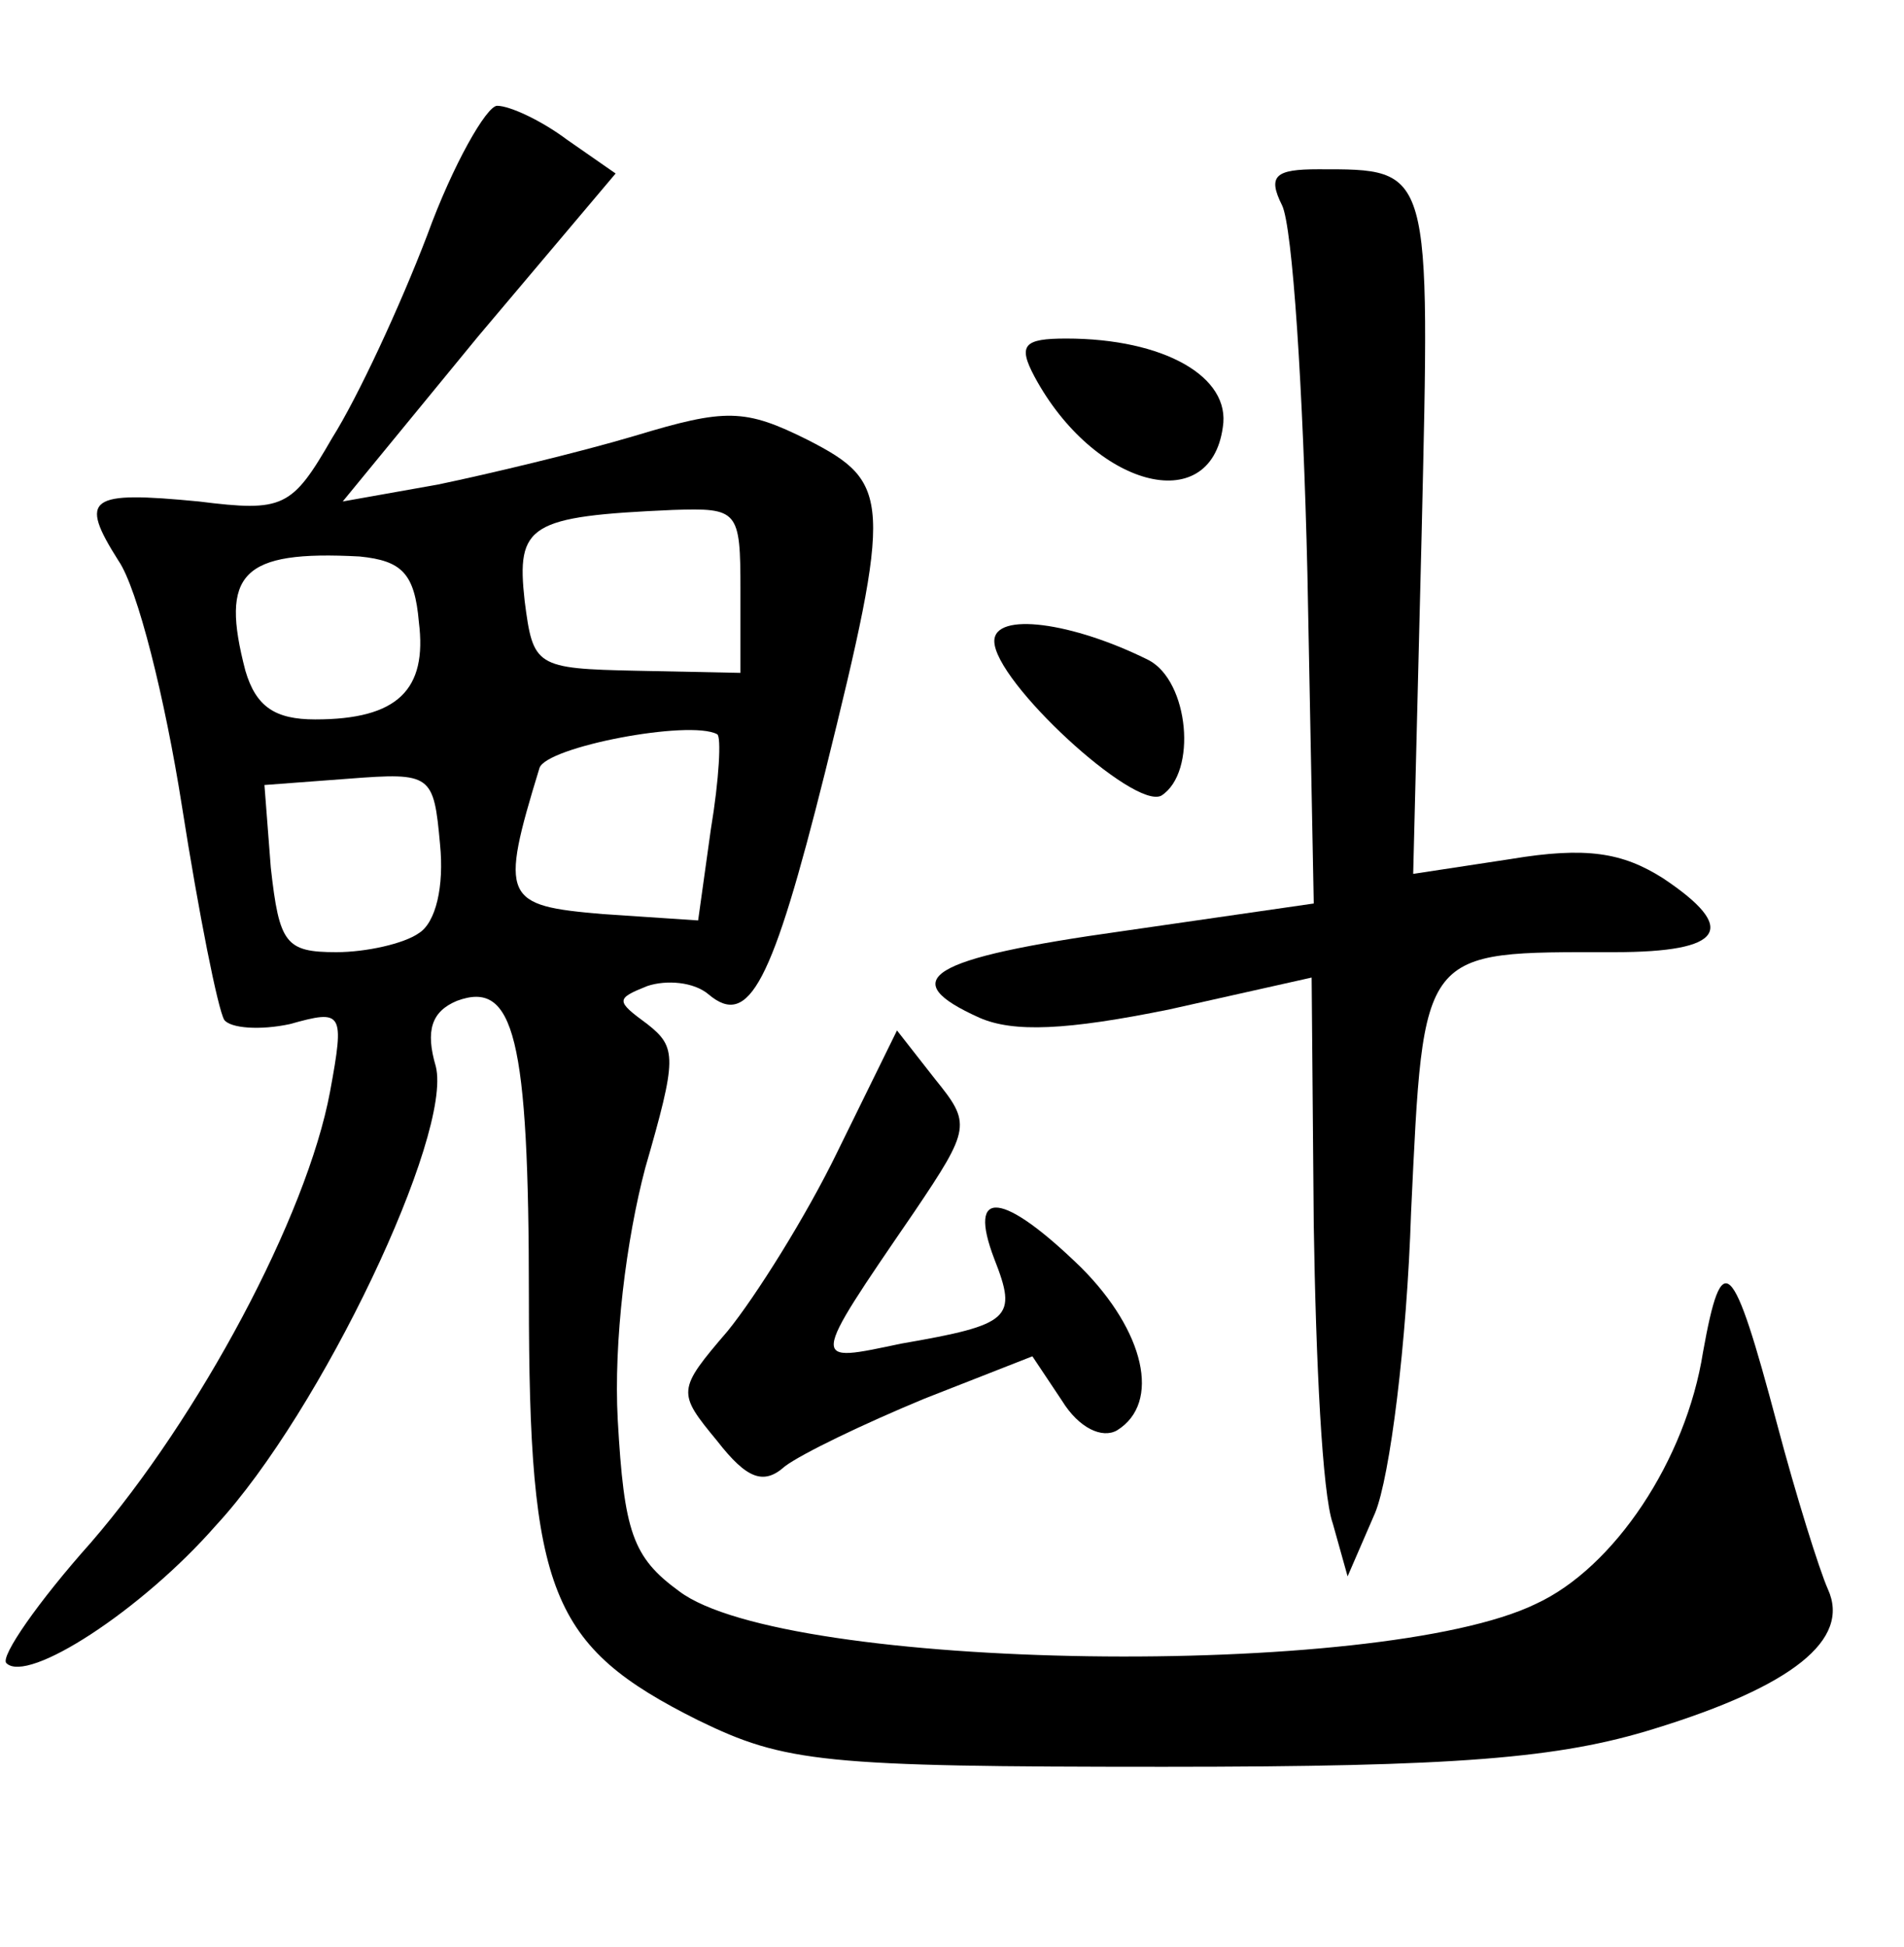 <?xml version="1.0" standalone="no"?>
<!DOCTYPE svg PUBLIC "-//W3C//DTD SVG 20010904//EN"
 "http://www.w3.org/TR/2001/REC-SVG-20010904/DTD/svg10.dtd">
<svg version="1.0" xmlns="http://www.w3.org/2000/svg"
 width="90pt" height="92pt" viewBox="0 0 90 92"
 preserveAspectRatio="xMidYMid meet">
<g transform="translate(0,92) scale(0.1,-0.1)"
fill="#000000" stroke="none">
<path d="M202 809 c-13 -34 -33 -77 -45 -96 -19 -33 -23 -35 -63 -30 -52 5
-57 2 -38 -28 9 -13 22 -65 30 -116 8 -51 17 -96 20 -101 3 -4 17 -5 31 -2 25
7 26 6 19 -32 -11 -59 -62 -154 -113 -213 -25 -28 -43 -54 -40 -57 10 -10 64
25 99 65 50 54 112 185 104 217 -5 17 -2 26 10 31 27 10 34 -17 34 -140 0
-140 10 -165 80 -200 41 -20 59 -22 220 -22 139 0 187 4 232 18 65 20 93 42
82 66 -4 9 -15 44 -24 78 -21 79 -26 84 -35 34 -8 -51 -42 -102 -79 -119 -74
-36 -355 -32 -405 6 -22 16 -26 28 -29 81 -2 37 4 85 13 119 15 52 15 57 1 68
-15 11 -15 12 0 18 9 3 22 2 29 -4 19 -16 30 5 55 105 32 129 31 137 -8 157
-30 15 -39 15 -82 2 -27 -8 -69 -18 -93 -23 l-45 -8 64 78 65 77 -23 16 c-12
9 -27 16 -33 16 -5 0 -21 -28 -33 -61z m148 -168 l0 -39 -49 1 c-48 1 -49 2
-53 33 -4 36 2 40 70 43 31 1 32 0 32 -38z m-152 -15 c4 -32 -10 -46 -49 -46
-19 0 -28 6 -33 23 -12 46 -2 57 54 54 20 -2 26 -8 28 -31z m138 -98 l-6 -43
-45 3 c-47 4 -49 7 -30 69 3 10 71 23 84 16 2 -1 1 -21 -3 -45z m-138 -49 c-7
-5 -25 -9 -39 -9 -24 0 -27 4 -31 40 l-3 39 40 3 c39 3 40 2 43 -31 2 -20 -2
-37 -10 -42z"/>
<path d="M606 823 c5 -10 10 -88 12 -174 l3 -156 -90 -13 c-93 -13 -108 -23
-68 -41 16 -7 41 -6 90 4 l67 15 1 -117 c1 -64 4 -127 9 -141 l7 -25 13 30 c7
17 15 80 17 142 6 126 4 123 96 123 52 0 59 11 23 35 -19 12 -36 15 -72 9
l-46 -7 4 161 c4 174 5 172 -49 172 -20 0 -24 -3 -17 -17z"/>
<path d="M489 742 c28 -52 83 -67 89 -24 4 24 -28 42 -74 42 -20 0 -23 -3 -15
-18z"/>
<path d="M470 617 c0 -19 66 -80 79 -73 17 11 13 54 -6 64 -36 18 -73 23 -73
9z"/>
<path d="M396 376 c-15 -31 -39 -69 -52 -85 -24 -28 -24 -29 -5 -52 14 -18 22
-21 32 -12 8 6 37 20 66 32 l51 20 14 -21 c8 -13 19 -18 26 -14 21 13 13 47
-17 77 -37 36 -54 38 -41 4 11 -28 8 -31 -44 -40 -43 -9 -44 -11 6 62 27 40
27 42 10 63 l-18 23 -28 -57z"/>
</g>
</svg>
